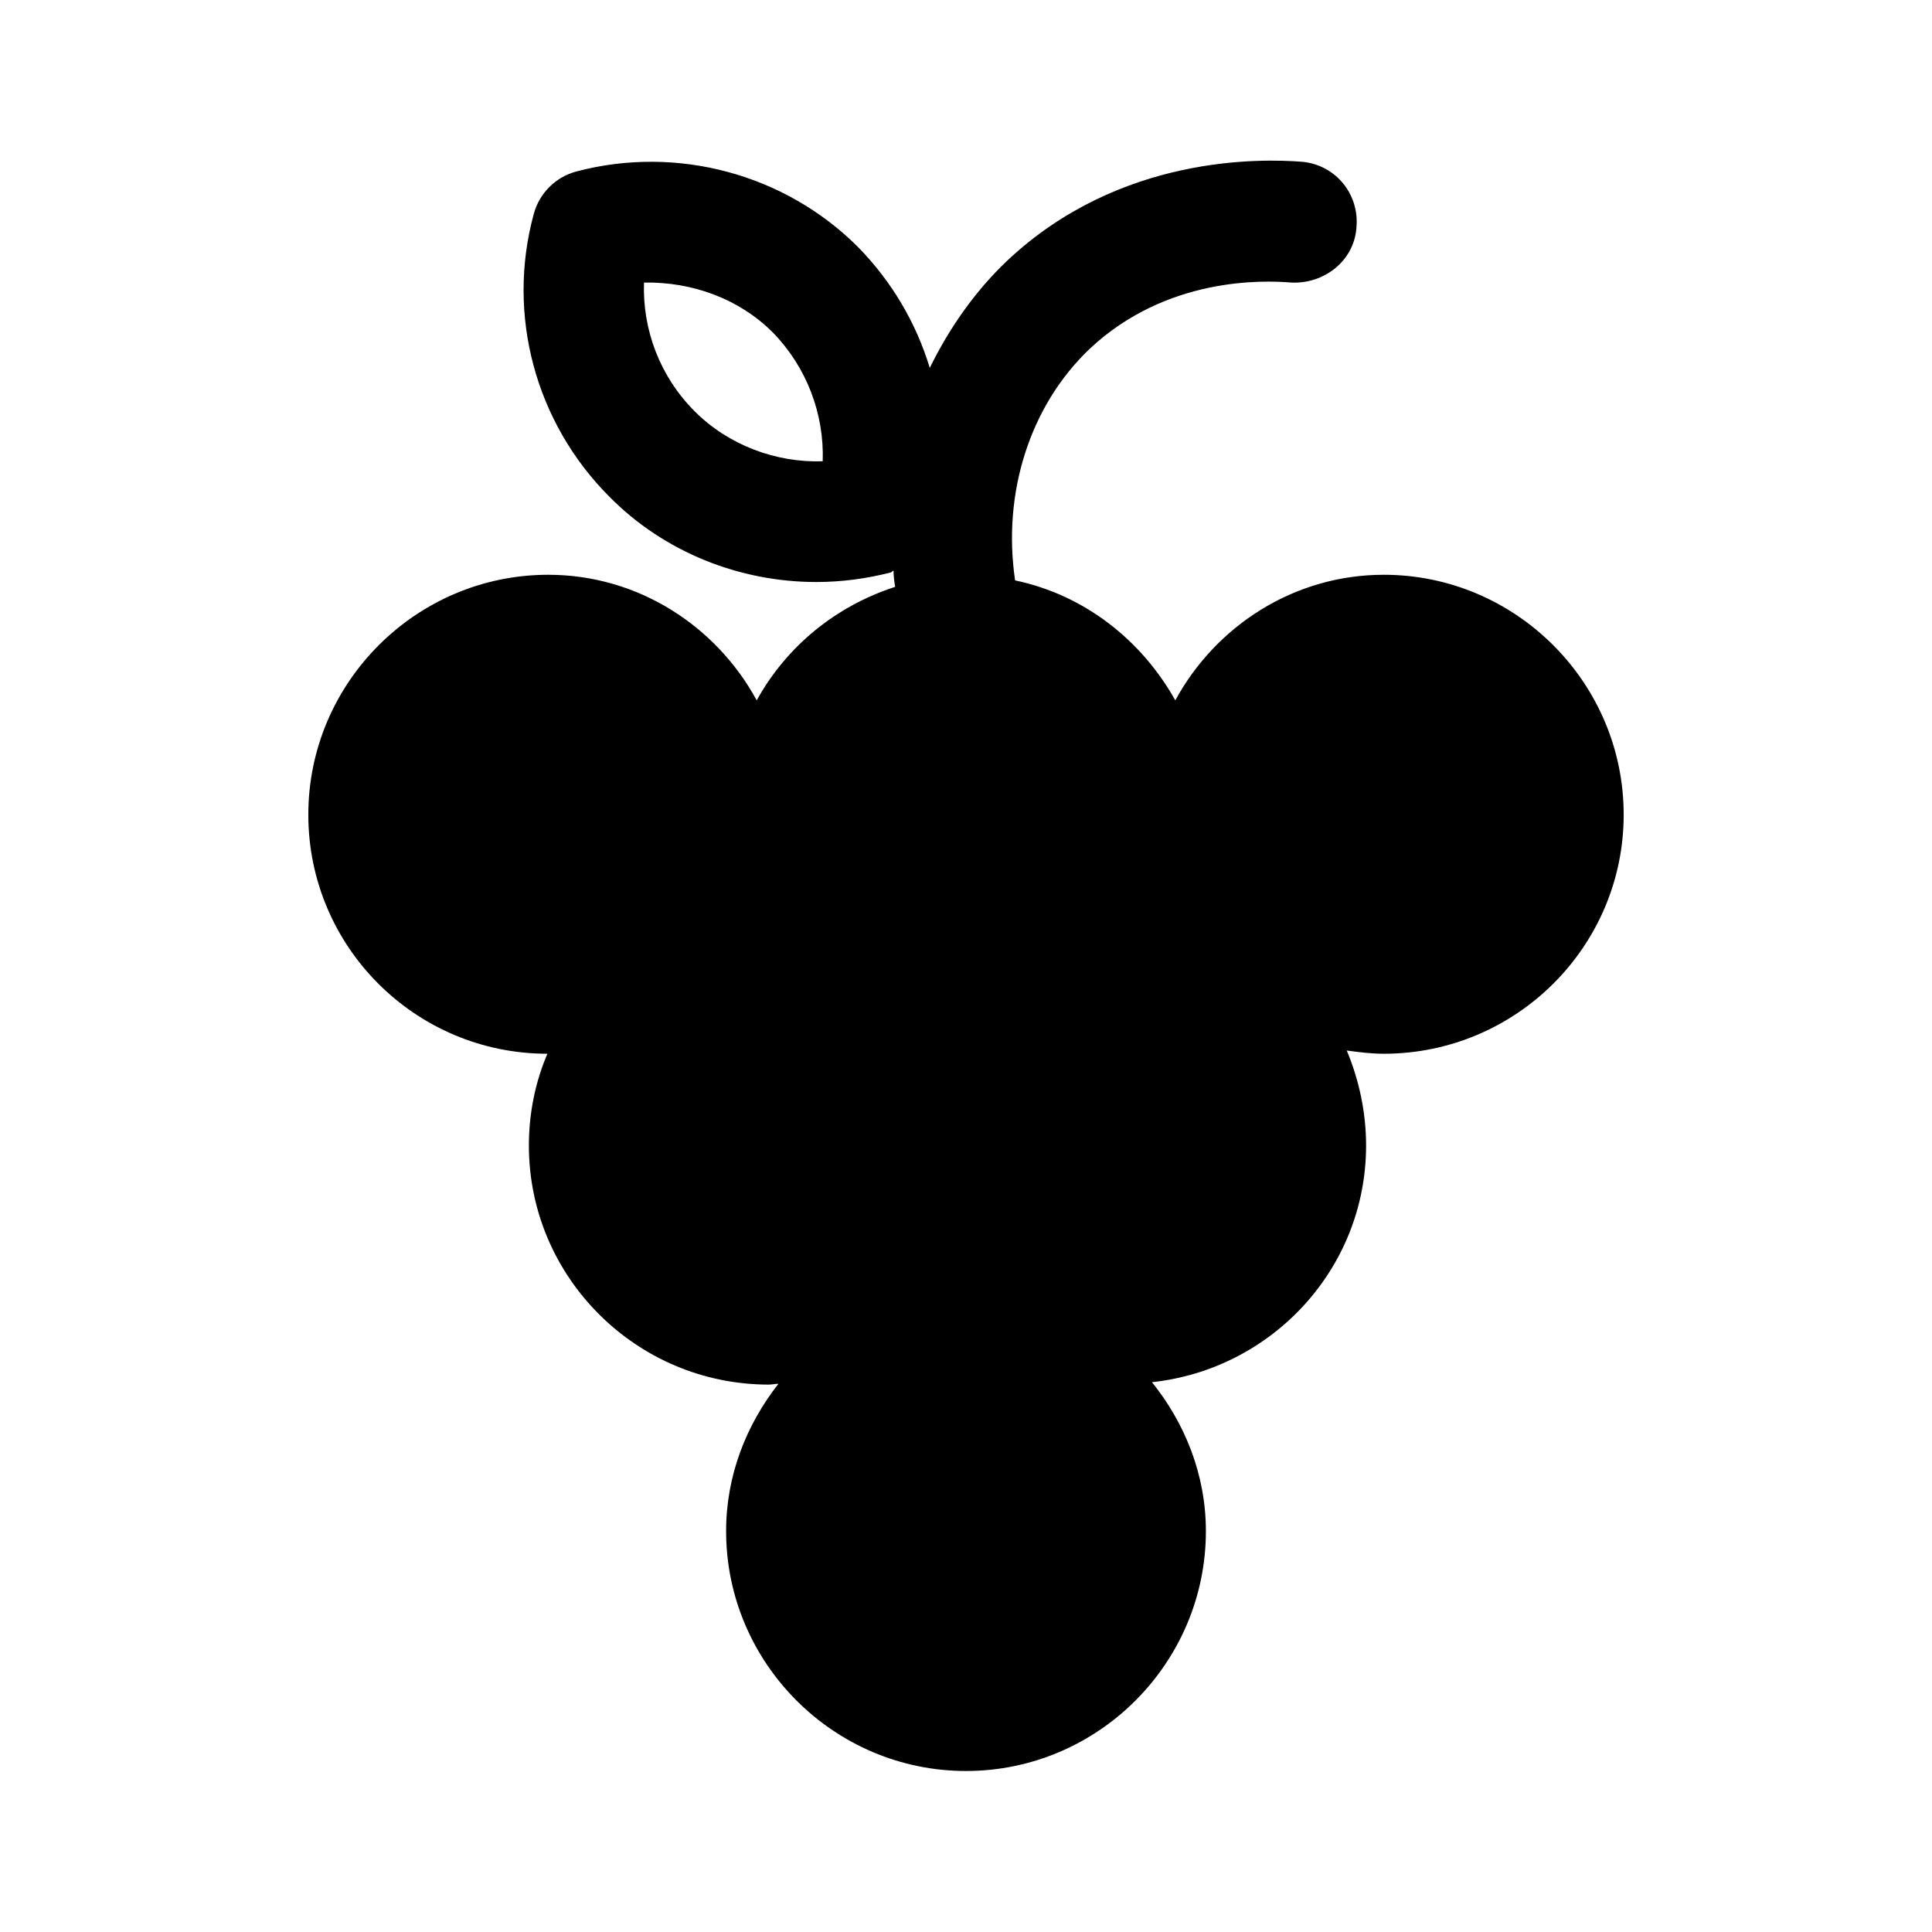 <svg width="24" height="24" viewBox="0 0 24 24" fill="none" xmlns="http://www.w3.org/2000/svg">
<path d="M17.19 7.14C16.07 7.14 15.1 7.78 14.6 8.7C14.18 7.95 13.47 7.39 12.61 7.21C12.45 6.13 12.79 5.04 13.54 4.33C14.49 3.44 15.69 3.48 16.04 3.51C16.45 3.53 16.82 3.24 16.85 2.83C16.89 2.41 16.59 2.05 16.18 2.01C15.67 1.97 13.91 1.92 12.51 3.24C12.11 3.62 11.79 4.08 11.55 4.57C11.38 4.01 11.08 3.5 10.66 3.07C9.75 2.16 8.41 1.8 7.16 2.13C6.9 2.2 6.7 2.4 6.63 2.66C6.29 3.91 6.65 5.25 7.57 6.17C8.25 6.86 9.19 7.23 10.14 7.23C10.45 7.23 10.76 7.19 11.07 7.11C11.08 7.1 11.09 7.09 11.1 7.09C11.1 7.16 11.11 7.23 11.12 7.29C10.38 7.53 9.77 8.03 9.4 8.7C8.9 7.78 7.93 7.14 6.81 7.14C5.17 7.14 3.83 8.48 3.83 10.12C3.83 11.76 5.16 13.09 6.8 13.09C6.65 13.44 6.57 13.83 6.57 14.23C6.57 15.87 7.91 17.2 9.55 17.2C9.59 17.2 9.63 17.19 9.67 17.19C9.27 17.7 9.02 18.33 9.02 19.02C9.02 20.66 10.36 22 12 22C13.64 22 14.98 20.66 14.98 19.02C14.98 18.32 14.72 17.68 14.31 17.17C15.8 17.01 16.97 15.76 16.97 14.23C16.97 13.81 16.88 13.41 16.73 13.05C16.88 13.07 17.03 13.09 17.19 13.09C18.83 13.09 20.17 11.76 20.17 10.12C20.17 8.48 18.83 7.14 17.19 7.14ZM8.63 5.11C8.2 4.68 7.98 4.1 8 3.51C8.6 3.5 9.18 3.71 9.6 4.13C10.02 4.56 10.24 5.14 10.22 5.73C9.64 5.75 9.05 5.53 8.63 5.11Z" fill="black"/>
</svg>
